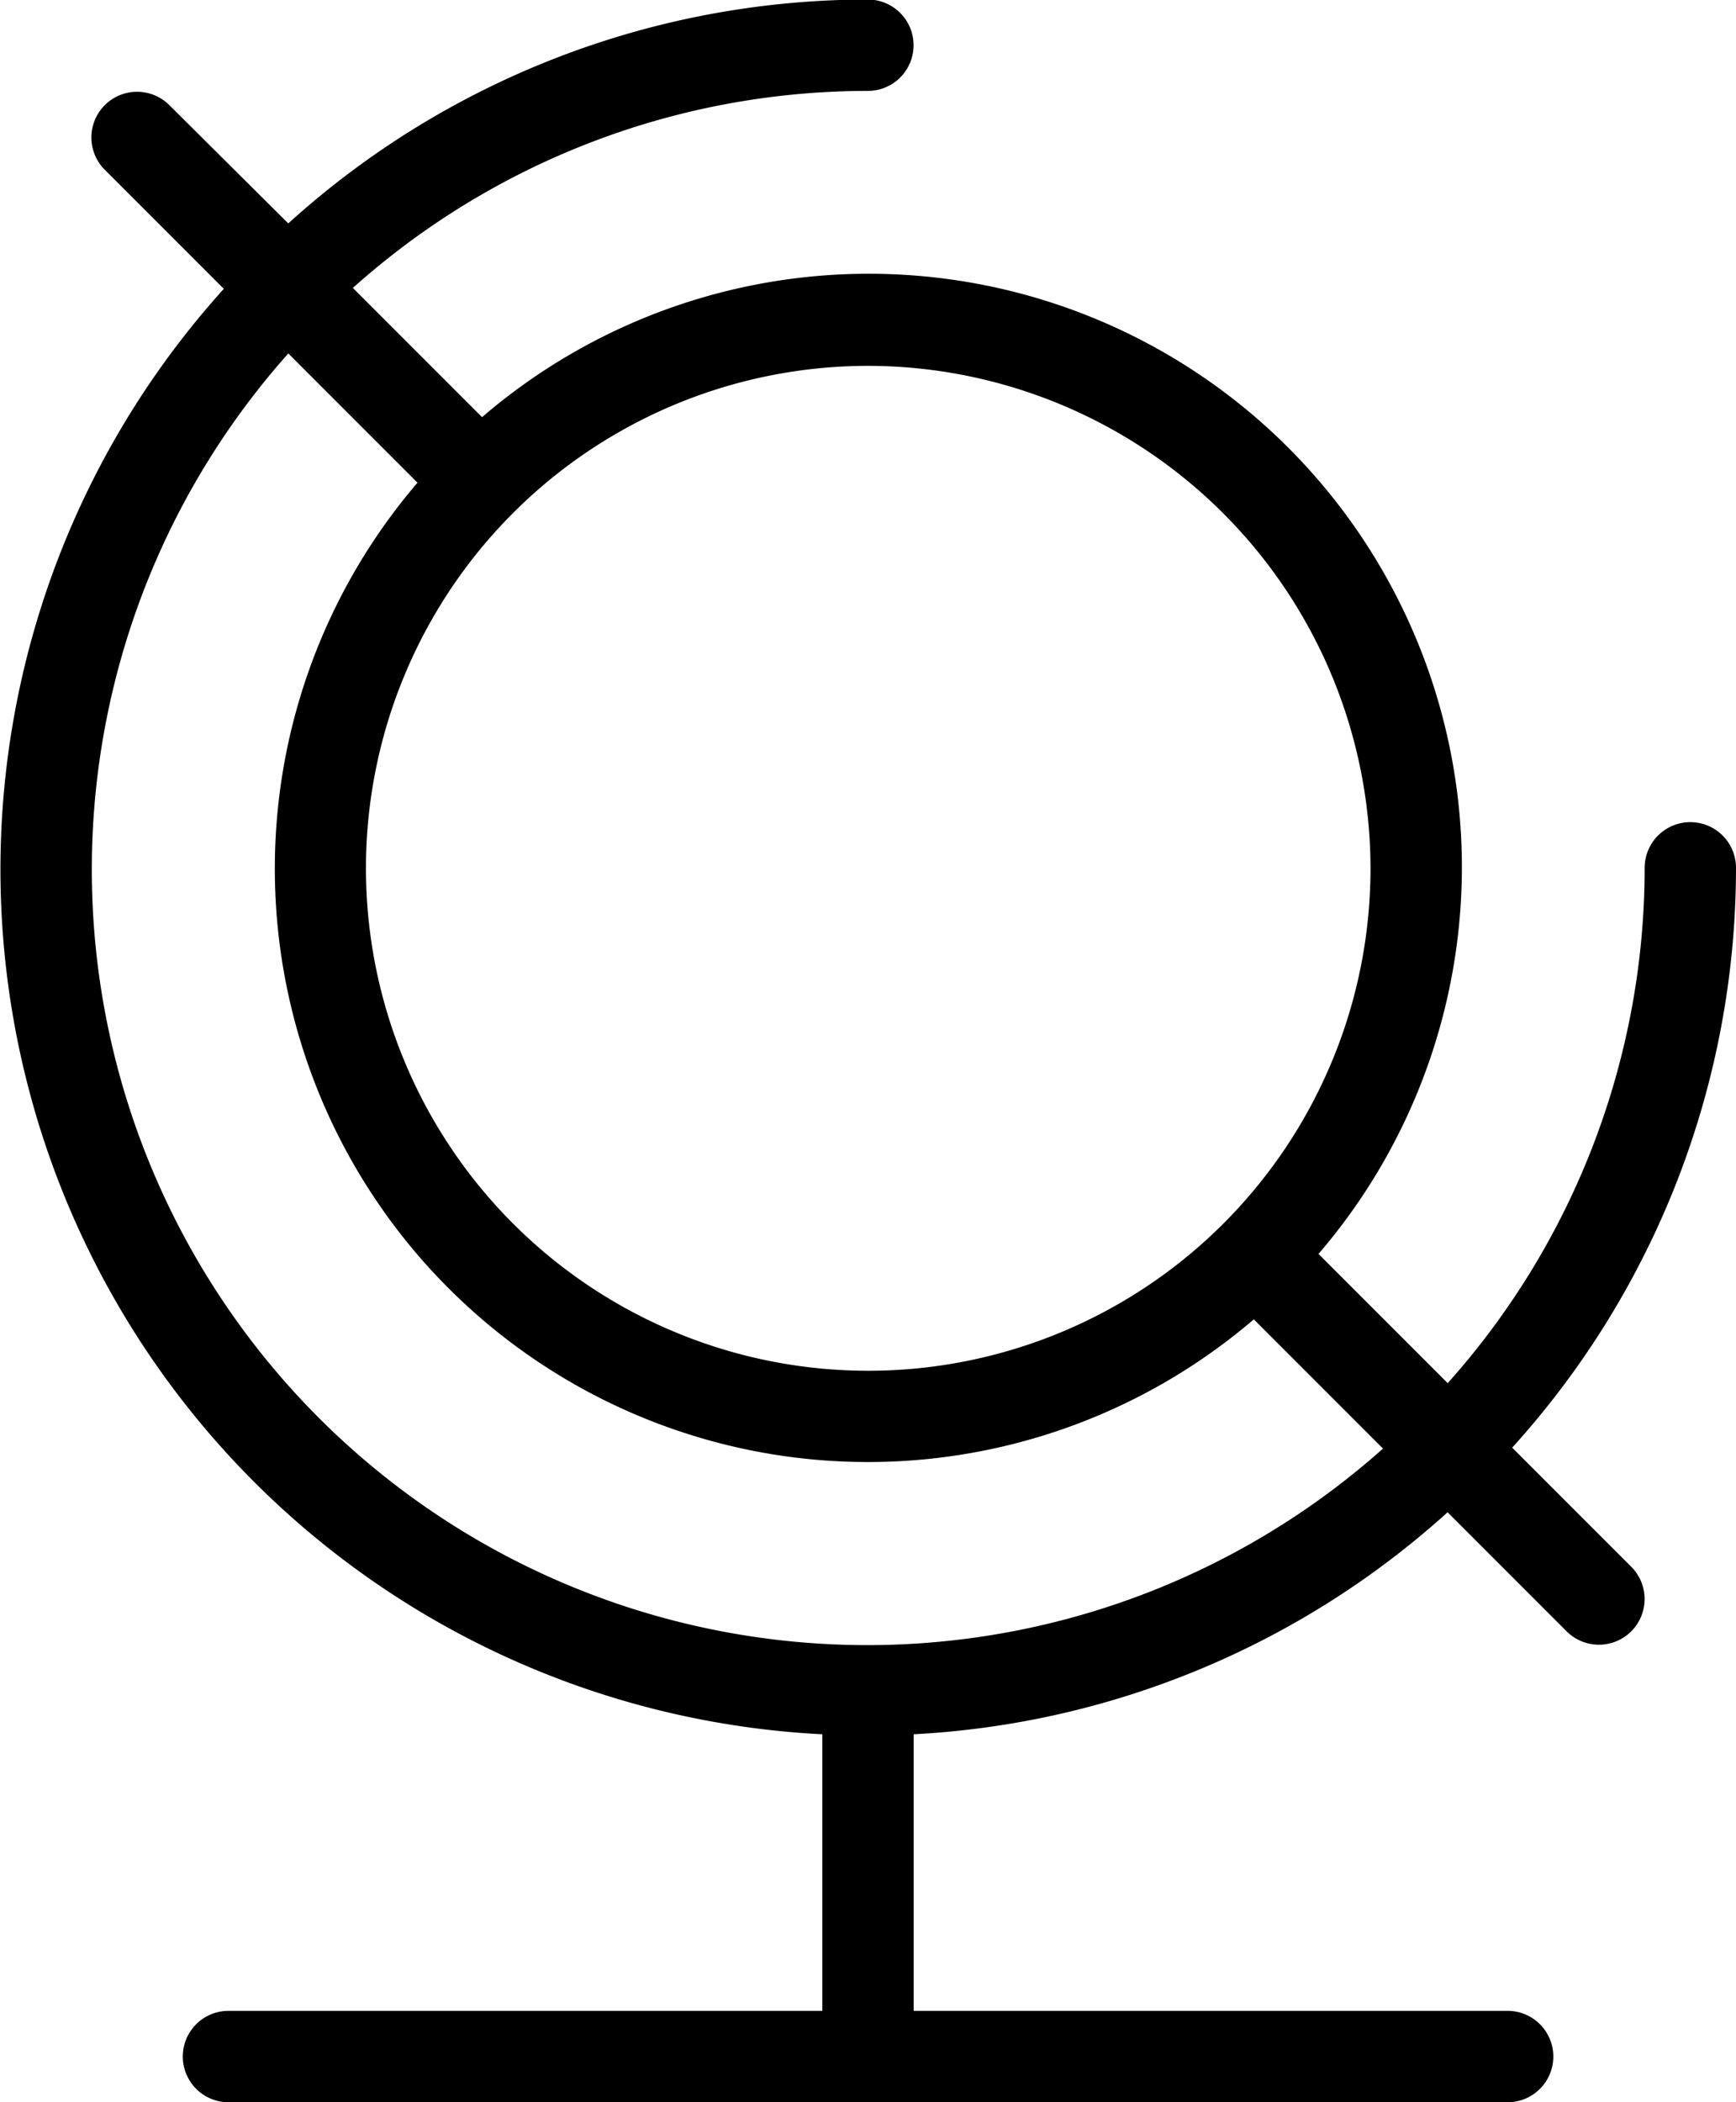 <svg xmlns="http://www.w3.org/2000/svg" width="14.862" height="17.991" viewBox="0 0 14.862 17.991">
  <path id="knowledge-management" d="M20.04,23.842v2.367H14.956a.391.391,0,0,0,0,.782H25.907a.391.391,0,0,0,0-.782H20.822V23.842a7.391,7.391,0,0,0,4.571-1.9l1.019,1.019a.391.391,0,0,0,.553-.553l-1.019-1.019a7.392,7.392,0,0,0,1.916-4.962.391.391,0,0,0-.782,0,6.616,6.616,0,0,1-1.686,4.41l-1.106-1.106a5.078,5.078,0,0,0-7.161-7.161l-1.106-1.106a6.612,6.612,0,0,1,4.409-1.686.391.391,0,1,0,0-.782,7.392,7.392,0,0,0-4.962,1.916L14.45,9.9a.391.391,0,0,0-.553.553l1.019,1.019A7.411,7.411,0,0,0,20.04,23.842Zm4.693-7.411a4.3,4.3,0,1,1-4.3-4.3A4.307,4.307,0,0,1,24.733,16.431Zm-8.159-3.3a5.078,5.078,0,0,0,7.16,7.16l1.106,1.106a6.638,6.638,0,0,1-9.372-9.372Z" transform="translate(-13 -9)"/>
</svg>

